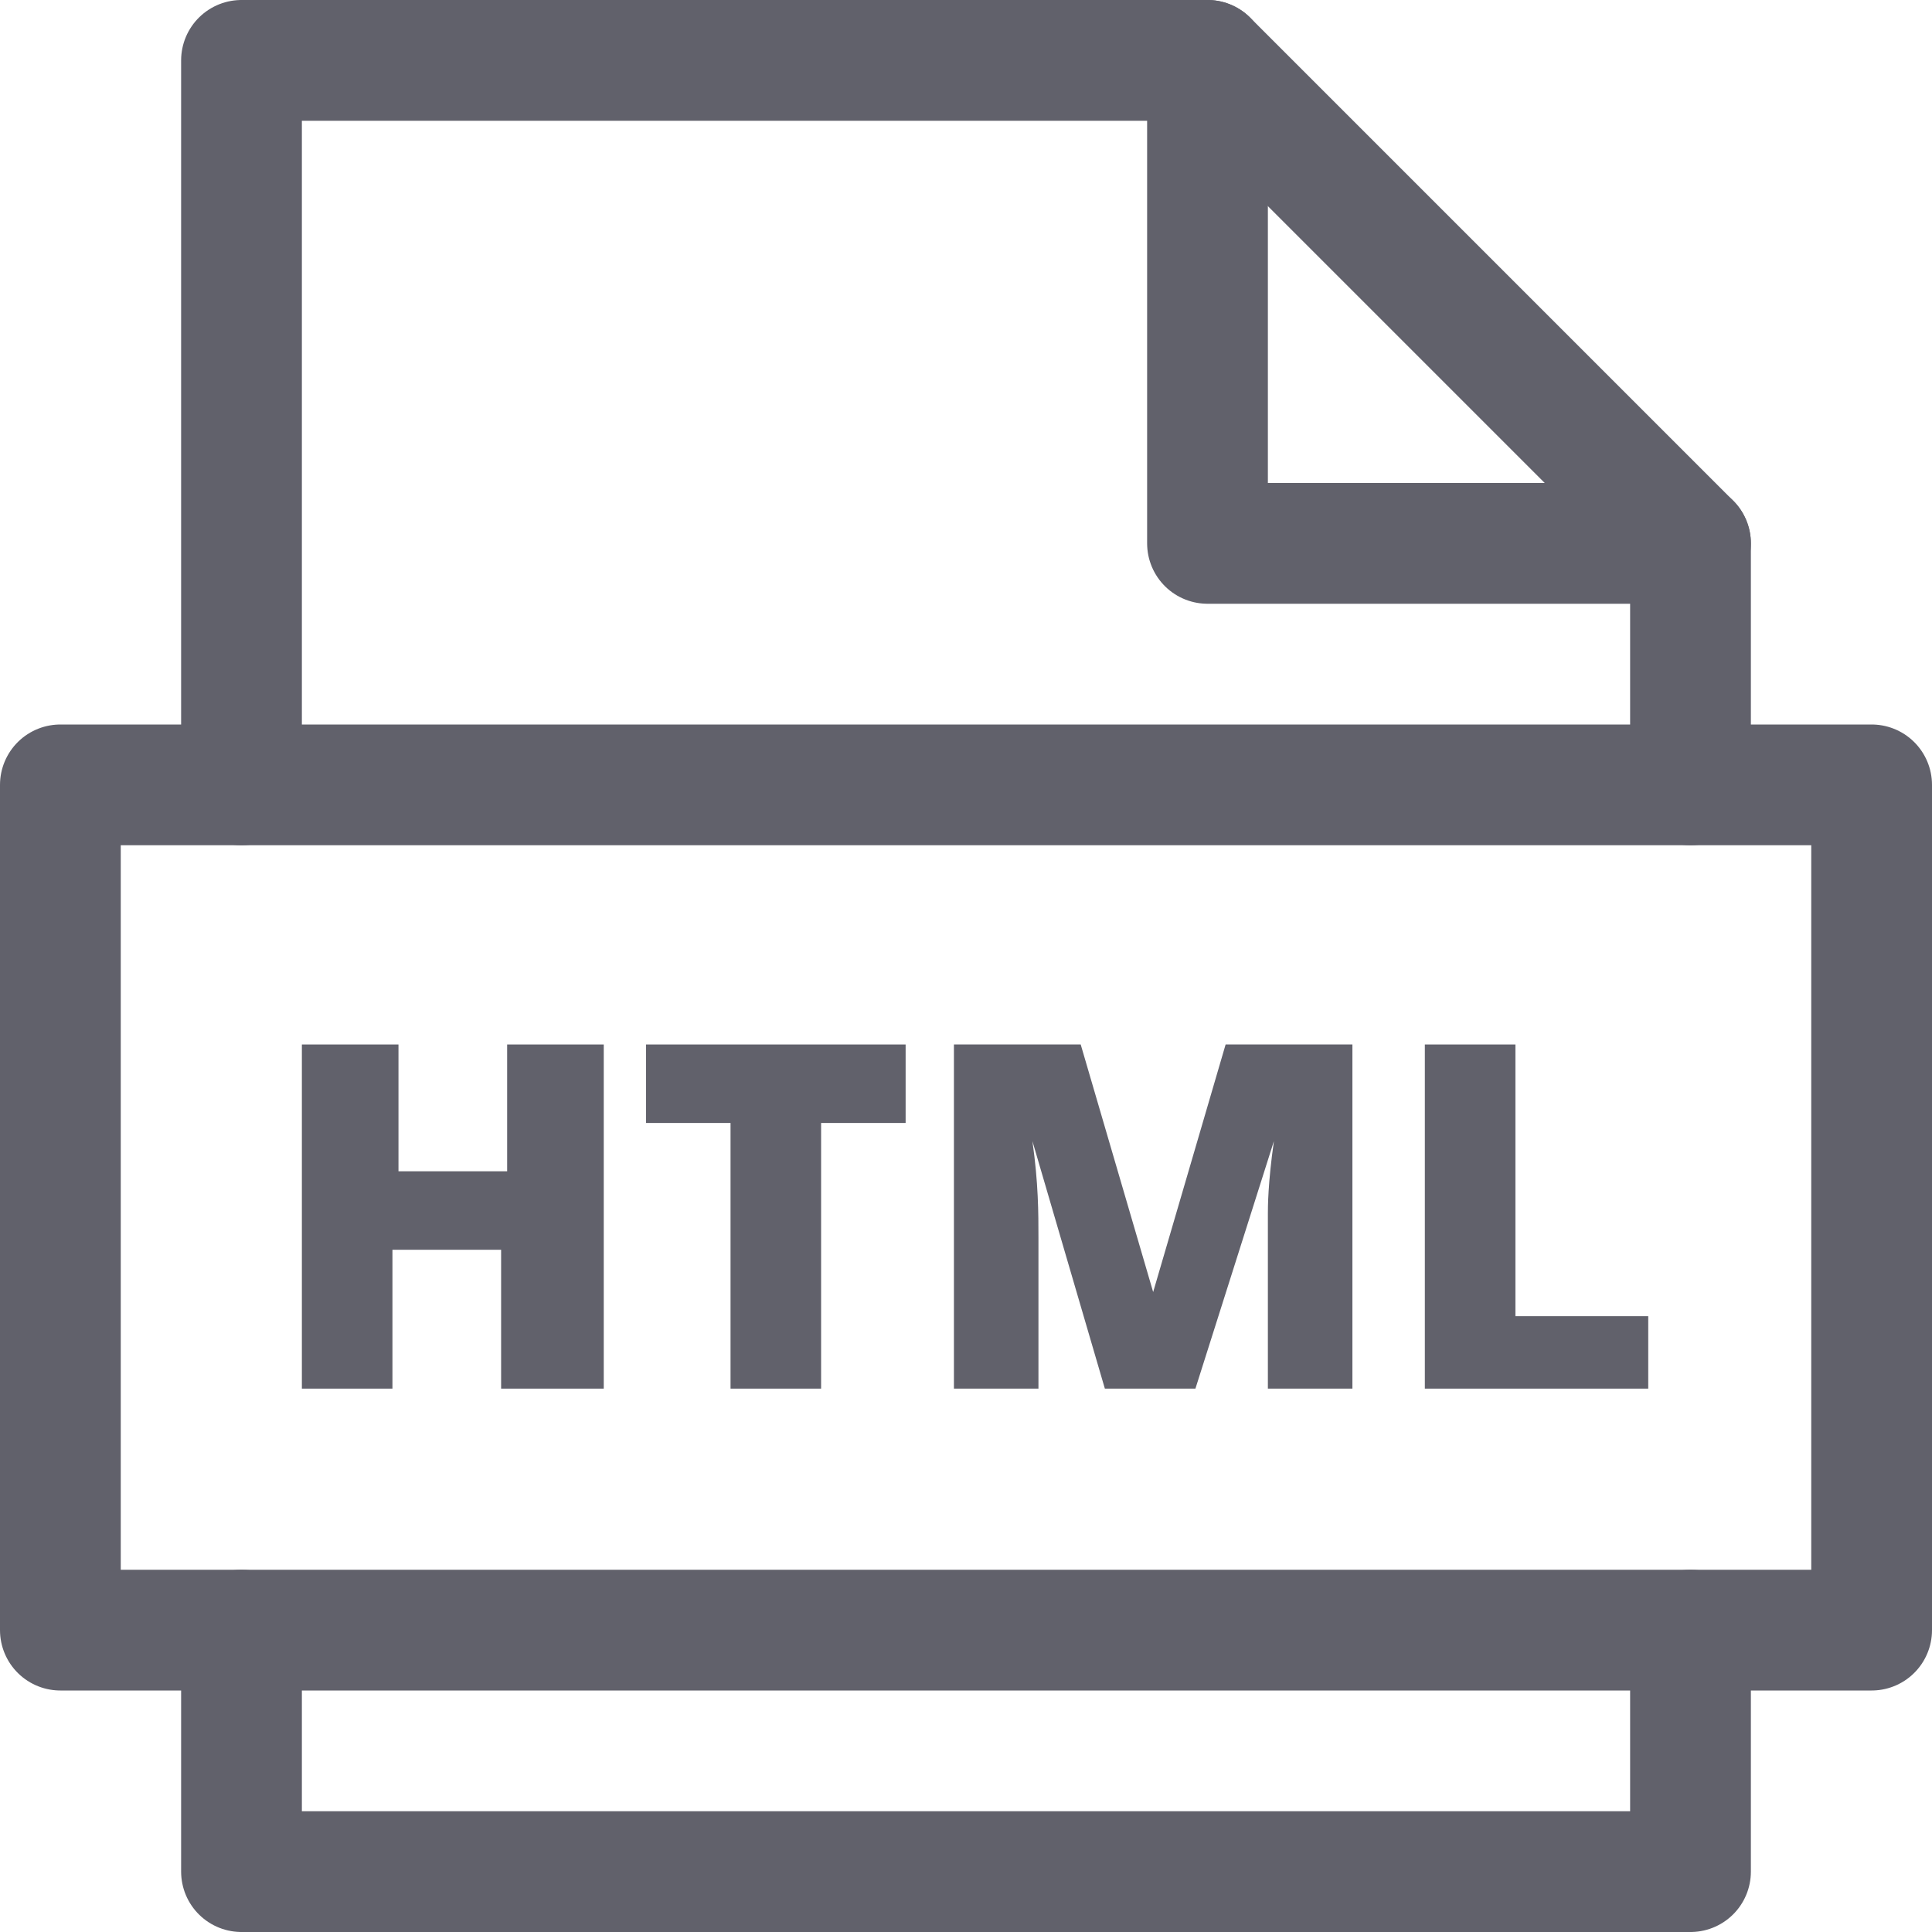 <svg xmlns="http://www.w3.org/2000/svg" height="32" width="32" viewBox="0 0 32 32"><title>file html</title><g stroke-linecap="round" fill="#61616b" stroke-linejoin="round" class="nc-icon-wrapper"><polyline data-cap="butt" fill="none" stroke="#61616b" stroke-width="2" points="20,1 20,9 28,9 "></polyline> <polyline fill="none" stroke="#61616b" stroke-width="2" points="28,13 28,9 20,1 4,1 4,13 "></polyline> <polyline fill="none" stroke="#61616b" stroke-width="2" points="4,27 4,31 28,31 28,27 "></polyline> <path data-color="color-2" data-stroke="none" fill="#61616b" d="M9.9,23H8.3v-2.3H6.5V23H5v-5.7h1.6v2.1h1.8v-2.1h1.6V23z" stroke-linejoin="miter" stroke="none"></path> <path data-color="color-2" data-stroke="none" fill="#61616b" d="M13.6,23h-1.5v-4.4h-1.4v-1.3H15v1.3h-1.4V23z" stroke-linejoin="miter" stroke="none"></path> <path data-color="color-2" data-stroke="none" fill="#61616b" d="M18.3,23l-1.2-4.1h0c0.1,0.7,0.1,1.2,0.1,1.6V23h-1.4v-5.7h2.1l1.2,4.1h0l1.2-4.1 h2.1V23h-1.4v-2.5c0-0.1,0-0.3,0-0.4s0-0.5,0.1-1.2h0L19.8,23H18.3z" stroke-linejoin="miter" stroke="none"></path> <path data-color="color-2" data-stroke="none" fill="#61616b" d="M23.6,23v-5.7h1.5v4.5h2.2V23H23.6z" stroke-linejoin="miter" stroke="none"></path> <rect x="1" y="13" fill="none" stroke="#61616b" stroke-width="2" width="30" height="14"></rect></g></svg>